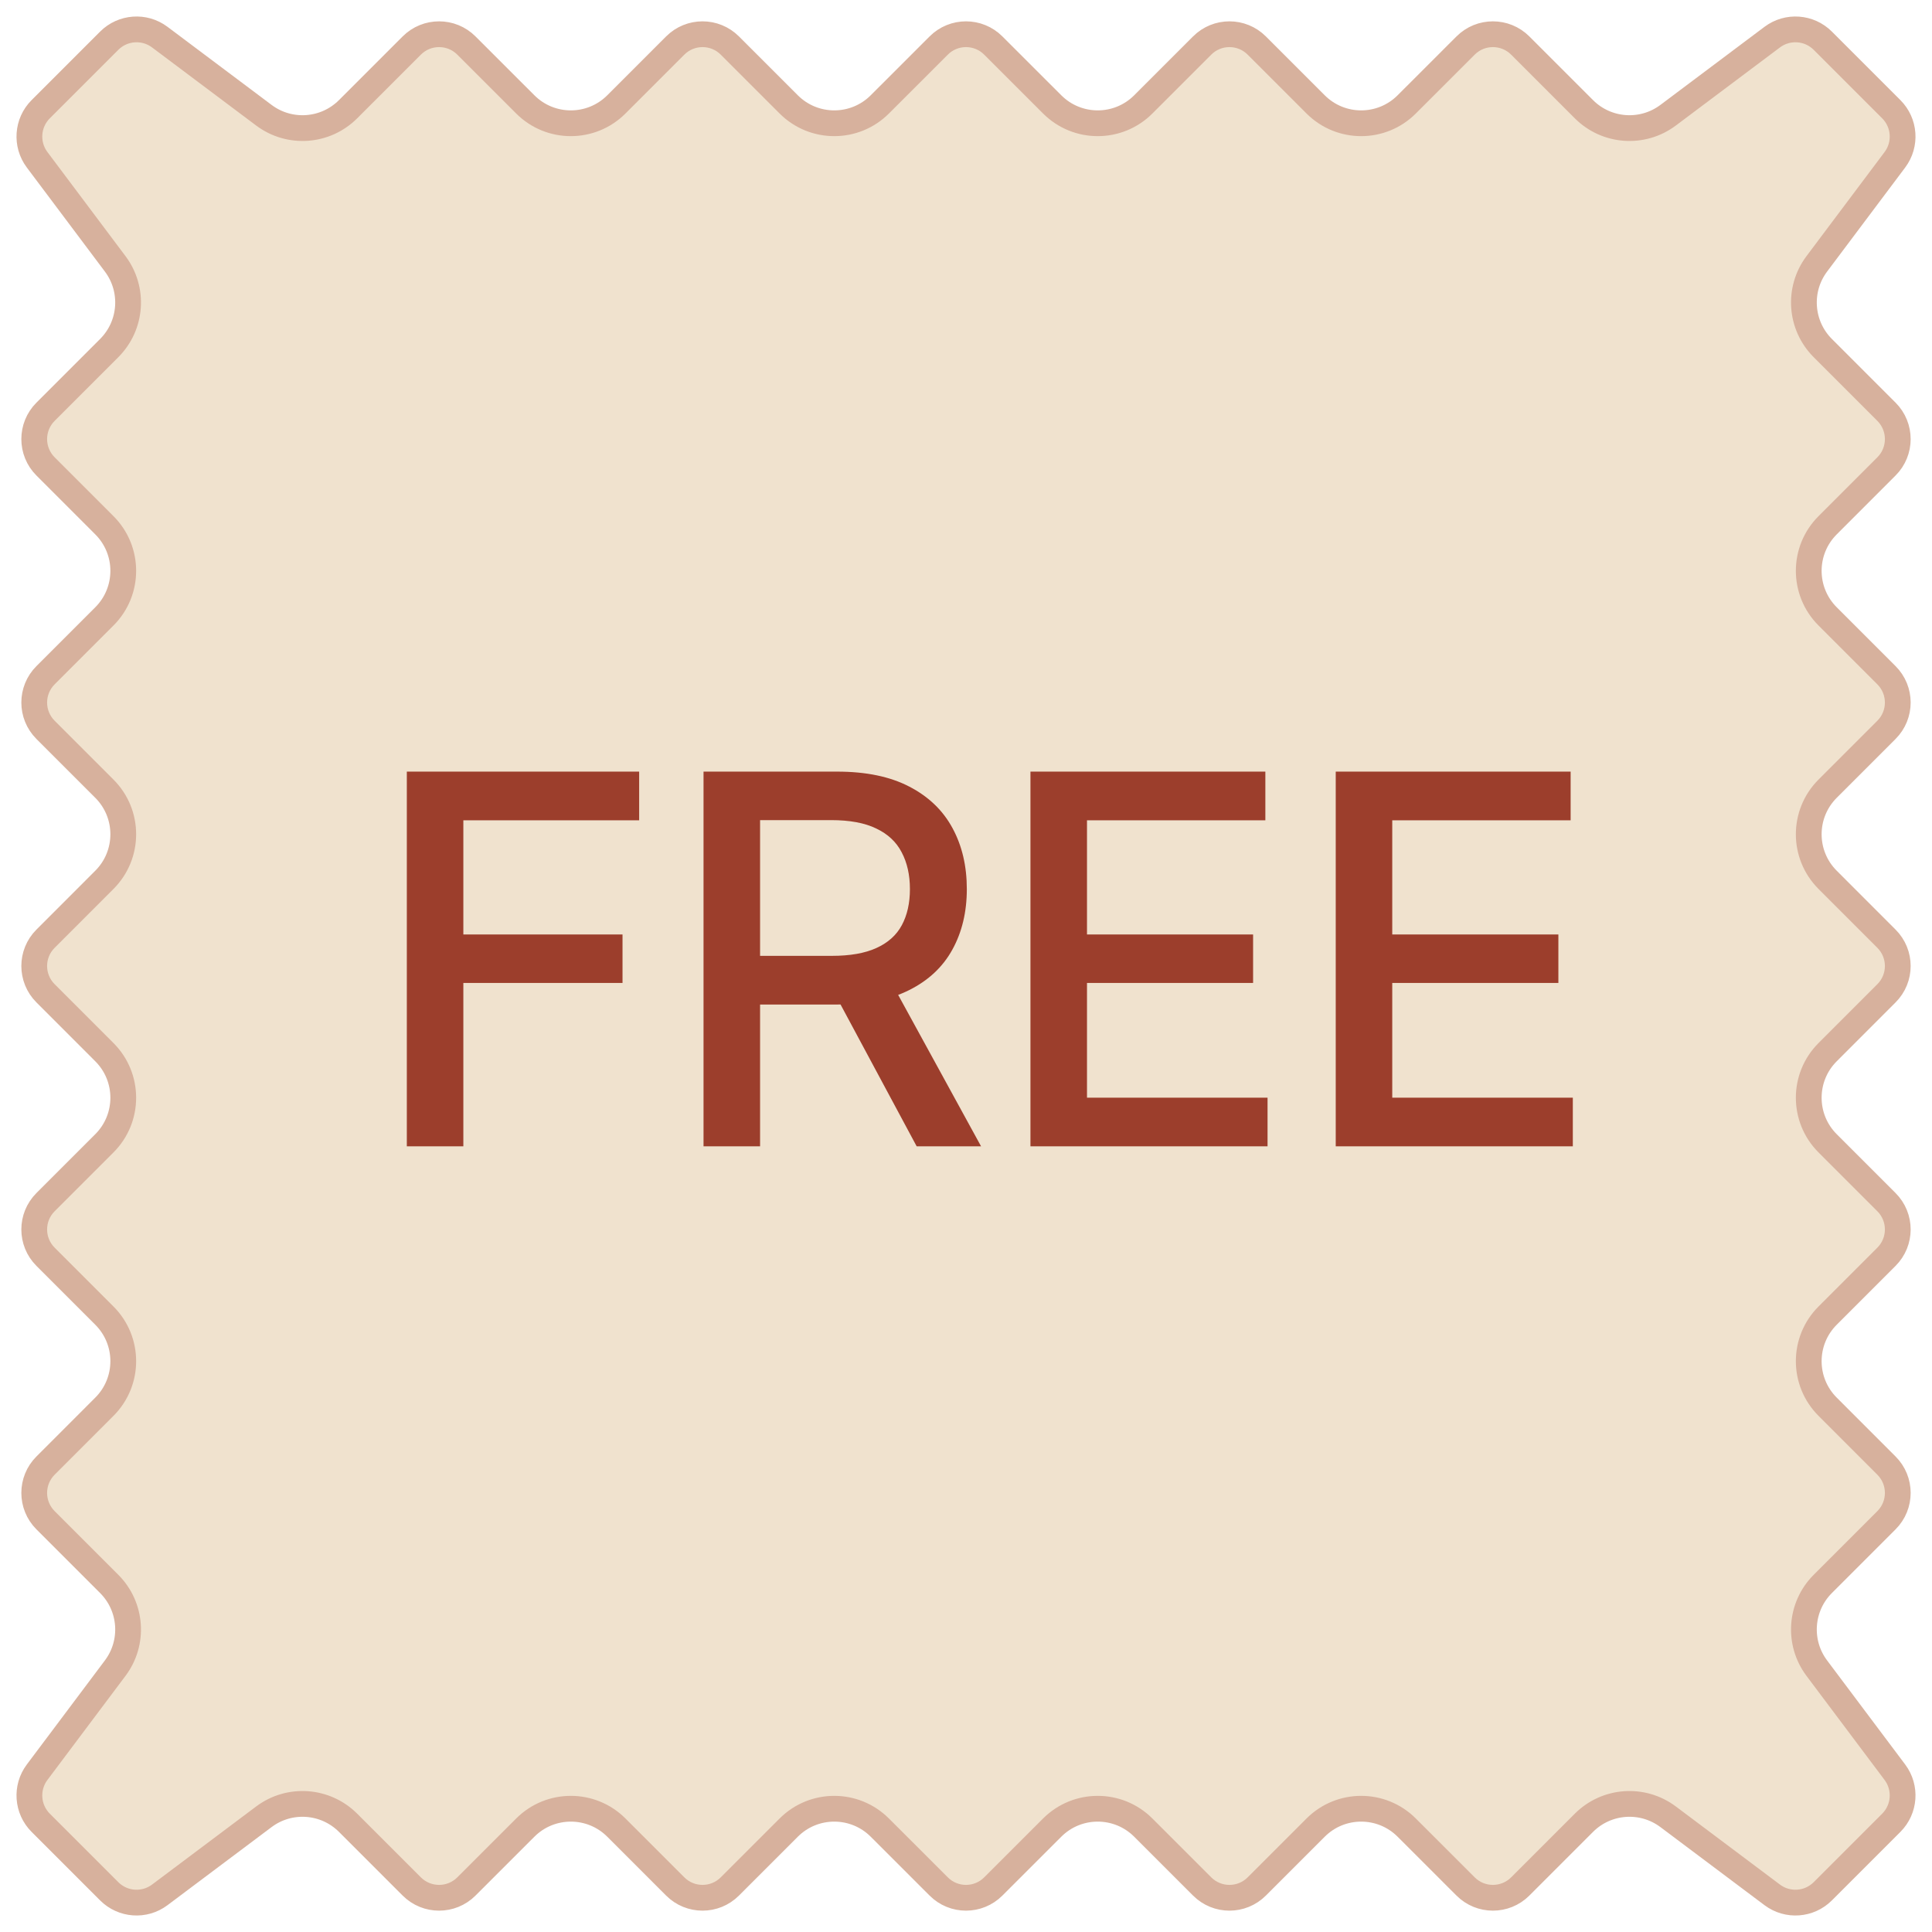 <svg width="75" height="75" viewBox="0 0 75 75" fill="none" xmlns="http://www.w3.org/2000/svg">
<g clip-path="url(#clip0_6_362)">
<path d="M68.799 1.44C69.396 0.993 70.232 1.052 70.76 1.58L73.42 4.24C73.948 4.768 74.007 5.604 73.56 6.201L70.527 10.244C69.781 11.239 69.88 12.632 70.76 13.512L73.232 15.984C73.818 16.57 73.818 17.521 73.232 18.106L70.947 20.392C69.971 21.368 69.971 22.951 70.947 23.927L73.232 26.212C73.818 26.798 73.818 27.747 73.232 28.333L70.947 30.618C69.971 31.595 69.971 33.178 70.947 34.154L73.232 36.44C73.818 37.025 73.818 37.975 73.232 38.56L70.947 40.846C69.971 41.822 69.971 43.406 70.947 44.382L73.232 46.667C73.818 47.253 73.818 48.202 73.232 48.788L70.947 51.073C69.971 52.05 69.971 53.632 70.947 54.608L73.232 56.894C73.818 57.479 73.818 58.43 73.232 59.016L70.76 61.488C69.88 62.368 69.781 63.761 70.527 64.756L73.56 68.799C74.007 69.396 73.948 70.232 73.42 70.76L70.76 73.42C70.232 73.948 69.396 74.007 68.799 73.56L64.756 70.527C63.761 69.781 62.368 69.88 61.488 70.76L59.016 73.232C58.43 73.818 57.479 73.818 56.894 73.232L54.608 70.947C53.632 69.971 52.05 69.971 51.073 70.947L48.788 73.232C48.202 73.818 47.253 73.818 46.667 73.232L44.382 70.947C43.406 69.971 41.822 69.971 40.846 70.947L38.56 73.232C37.975 73.818 37.025 73.818 36.44 73.232L34.154 70.947C33.178 69.971 31.595 69.971 30.618 70.947L28.333 73.232C27.747 73.818 26.798 73.818 26.212 73.232L23.927 70.947C22.951 69.971 21.368 69.971 20.392 70.947L18.106 73.232C17.521 73.818 16.57 73.818 15.984 73.232L13.512 70.76C12.632 69.88 11.239 69.781 10.244 70.527L6.201 73.56C5.604 74.007 4.768 73.948 4.24 73.42L1.58 70.76C1.052 70.232 0.993 69.396 1.44 68.799L4.473 64.756C5.219 63.761 5.12 62.368 4.24 61.488L1.768 59.016C1.182 58.43 1.182 57.479 1.768 56.894L4.053 54.608C5.029 53.632 5.029 52.05 4.053 51.073L1.768 48.788C1.182 48.202 1.182 47.253 1.768 46.667L4.053 44.382C5.029 43.406 5.029 41.822 4.053 40.846L1.768 38.56C1.182 37.975 1.182 37.025 1.768 36.44L4.053 34.154C5.029 33.178 5.029 31.595 4.053 30.618L1.768 28.333C1.182 27.747 1.182 26.798 1.768 26.212L4.053 23.927C5.029 22.951 5.029 21.368 4.053 20.392L1.768 18.106C1.182 17.521 1.182 16.57 1.768 15.984L4.24 13.512C5.12 12.632 5.219 11.239 4.473 10.244L1.44 6.201C0.993 5.604 1.052 4.768 1.58 4.24L4.24 1.58C4.768 1.052 5.604 0.993 6.201 1.44L10.244 4.473C11.239 5.219 12.632 5.12 13.512 4.24L15.984 1.768C16.57 1.182 17.521 1.182 18.106 1.768L20.392 4.053C21.368 5.029 22.951 5.029 23.927 4.053L26.212 1.768C26.798 1.182 27.747 1.182 28.333 1.768L30.618 4.053C31.595 5.029 33.178 5.029 34.154 4.053L36.44 1.768C37.025 1.182 37.975 1.182 38.56 1.768L40.846 4.053C41.822 5.029 43.406 5.029 44.382 4.053L46.667 1.768C47.253 1.182 48.202 1.182 48.788 1.768L51.073 4.053C52.05 5.029 53.632 5.029 54.608 4.053L56.894 1.768C57.479 1.182 58.43 1.182 59.016 1.768L61.488 4.24C62.368 5.12 63.761 5.219 64.756 4.473L68.799 1.44Z" fill="#F0E2CE" stroke="#D7B19D" stroke-miterlimit="10" stroke-linecap="round" stroke-linejoin="round"/>
<path d="M15.793 44.5V29.954H24.812V31.844H17.987V36.276H24.166V38.158H17.987V44.5H15.793ZM27.311 44.5V29.954H32.496C33.623 29.954 34.558 30.149 35.301 30.537C36.05 30.925 36.608 31.463 36.977 32.149C37.347 32.831 37.532 33.619 37.532 34.514C37.532 35.404 37.344 36.188 36.97 36.865C36.601 37.537 36.042 38.061 35.294 38.435C34.551 38.809 33.616 38.996 32.489 38.996H28.561V37.106H32.29C33 37.106 33.578 37.005 34.023 36.801C34.473 36.597 34.802 36.302 35.01 35.913C35.218 35.525 35.323 35.059 35.323 34.514C35.323 33.965 35.216 33.489 35.003 33.087C34.795 32.684 34.466 32.376 34.016 32.163C33.571 31.945 32.986 31.837 32.262 31.837H29.506V44.5H27.311ZM34.492 37.938L38.085 44.5H35.585L32.063 37.938H34.492ZM40.002 44.5V29.954H49.121V31.844H42.197V36.276H48.645V38.158H42.197V42.611H49.206V44.5H40.002ZM51.853 44.5V29.954H60.972V31.844H54.047V36.276H60.496V38.158H54.047V42.611H61.057V44.5H51.853Z" fill="#9C3E2C"/>
</g>
<defs>
<clipPath id="clip0_6_362">
<rect width="75" height="75" fill="white"/>
</clipPath>
</defs>
</svg>
